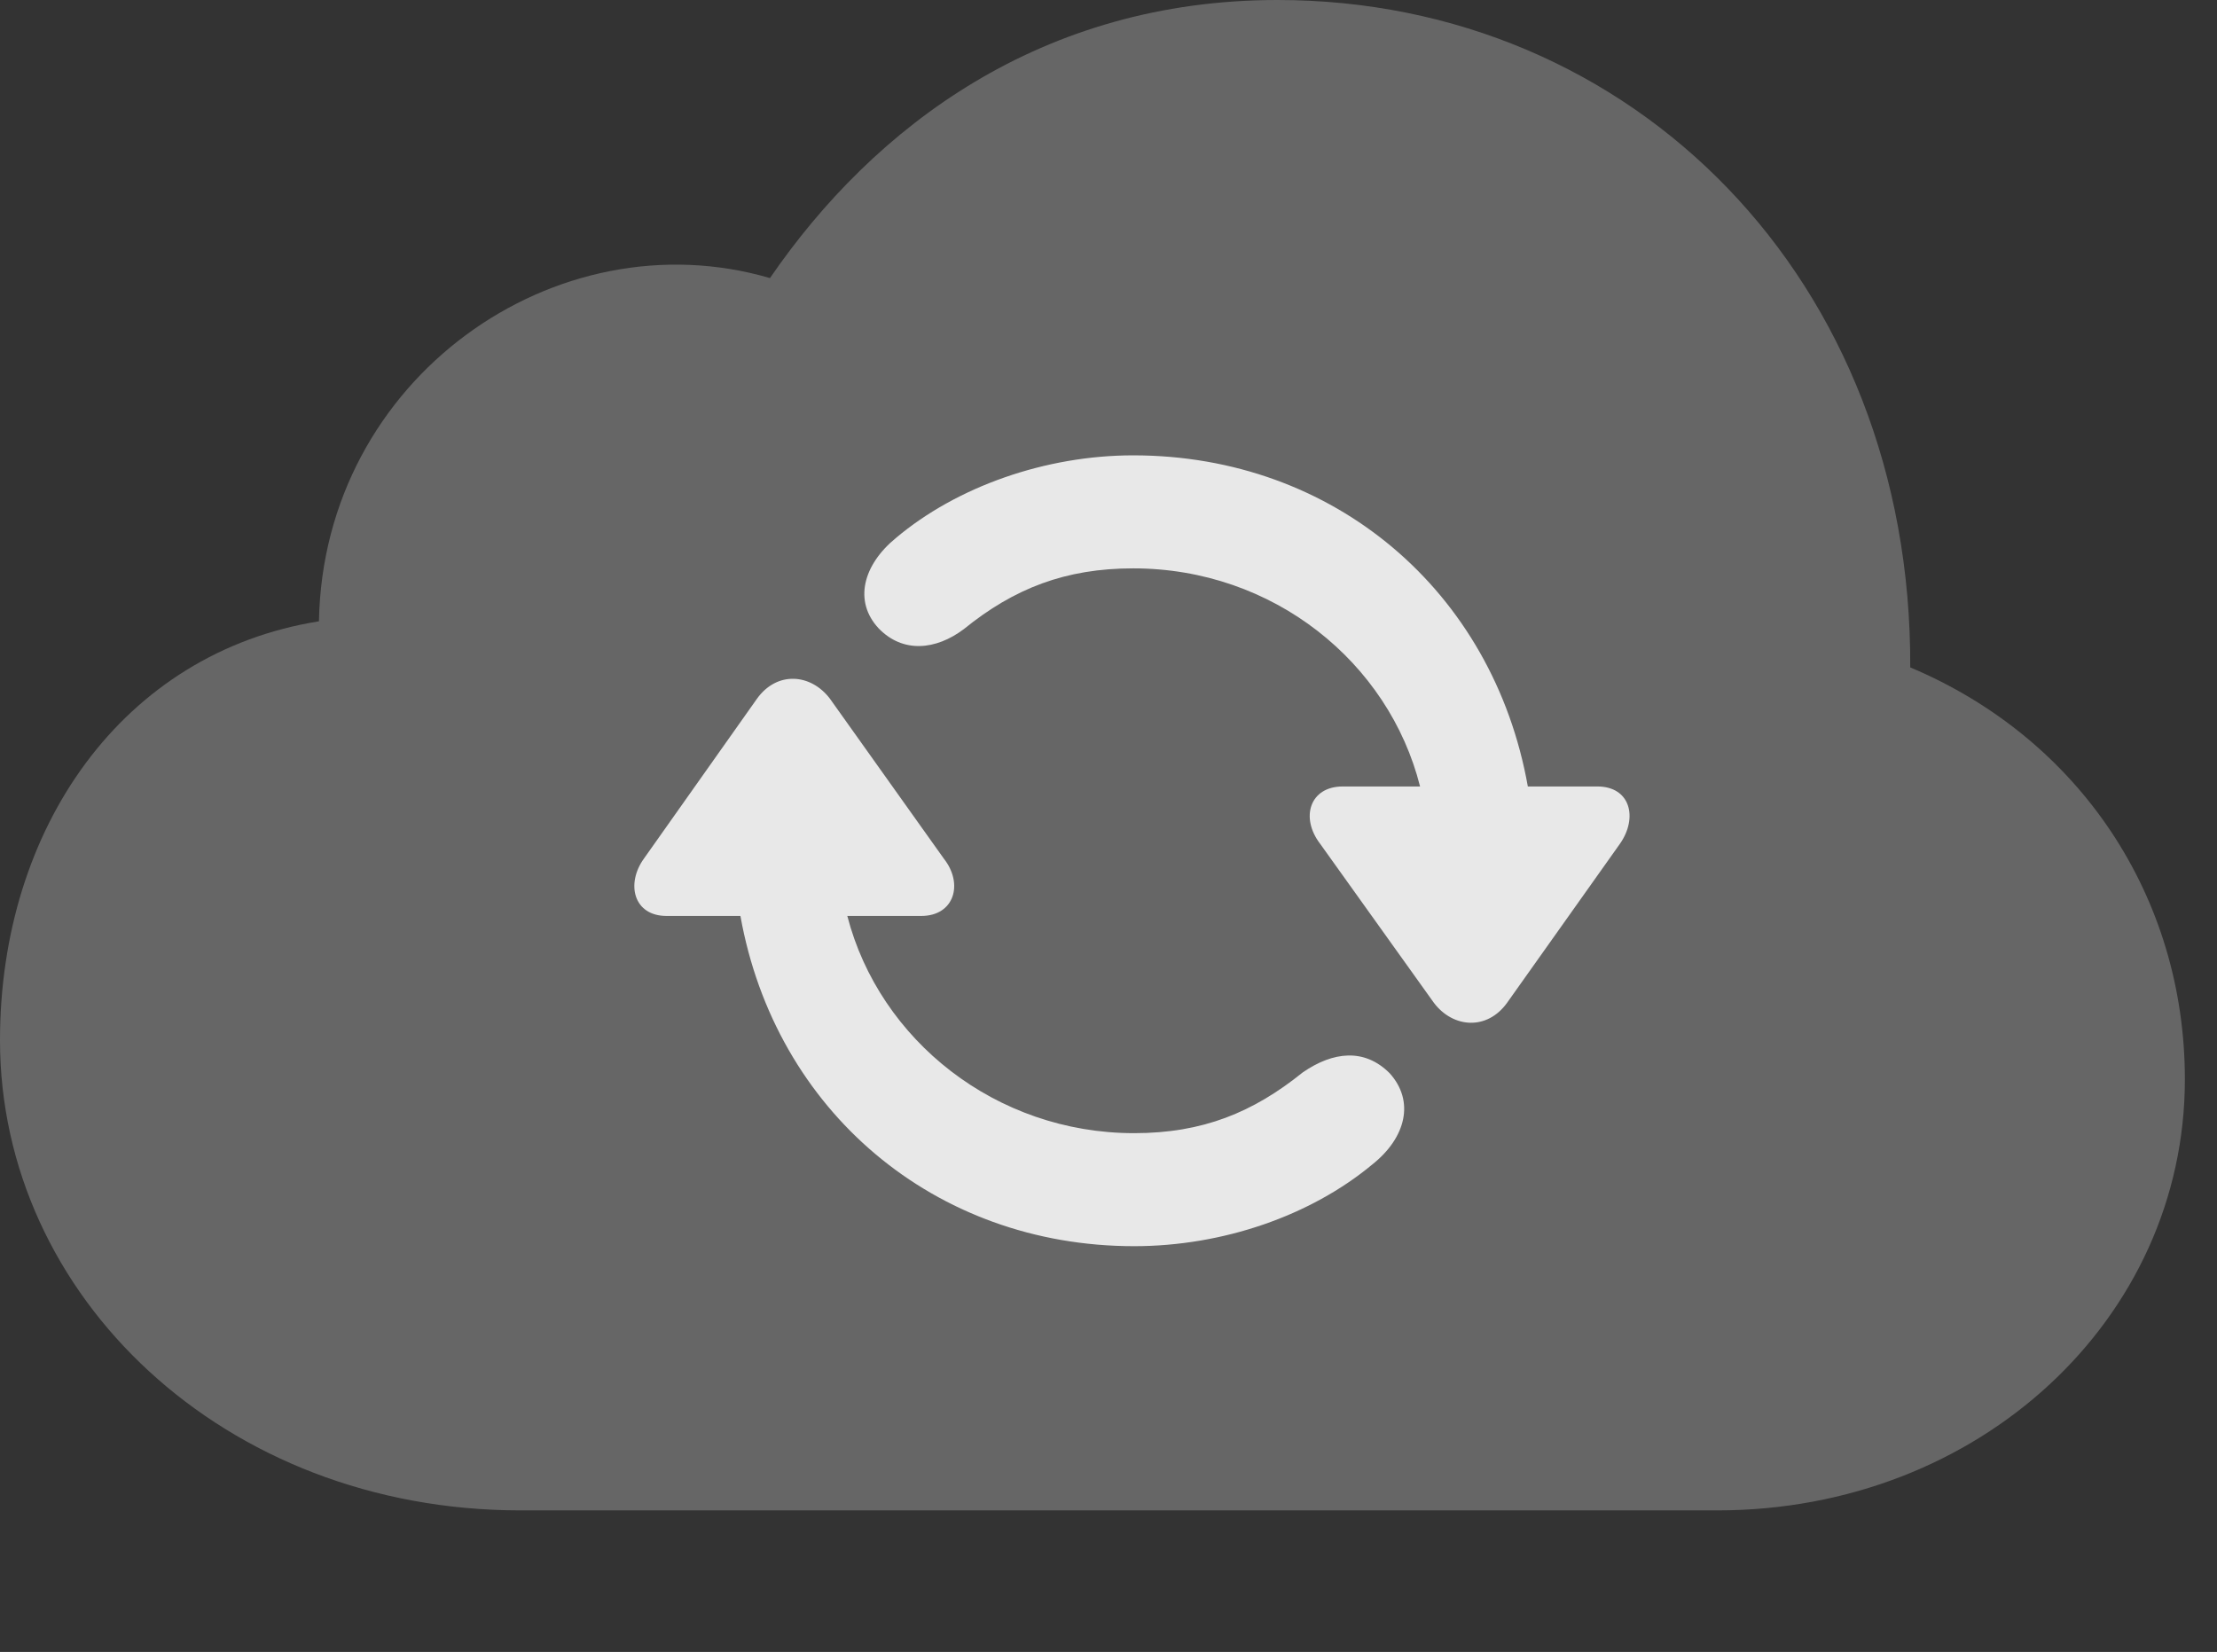 <?xml version="1.0" encoding="UTF-8"?>
<!--Generator: Apple Native CoreSVG 232.5-->
<!DOCTYPE svg
PUBLIC "-//W3C//DTD SVG 1.1//EN"
       "http://www.w3.org/Graphics/SVG/1.1/DTD/svg11.dtd">
<svg version="1.1" xmlns="http://www.w3.org/2000/svg" xmlns:xlink="http://www.w3.org/1999/xlink" width="24.912" height="18.564">
 <rect width="100%" height="100%" fill="#333333" stroke="none"/>
 <g>
  <rect height="18.564" opacity="0" width="24.912" x="0" y="0"/>
  <path d="M19.297 16.973C22.246 16.973 24.551 14.815 24.551 12.129C24.551 10.078 23.369 8.301 21.465 7.5C21.484 3.145 18.35 0 14.355 0C11.709 0 9.824 1.416 8.652 3.125C6.25 2.422 3.633 4.248 3.584 6.982C1.377 7.334 0 9.307 0 11.69C0 14.56 2.51 16.973 5.85 16.973Z" fill="#ffffff" fill-opacity="0.25"/>
  <path d="M7.236 9.648L8.506 7.852C8.73 7.539 9.111 7.568 9.326 7.852L10.605 9.648C10.83 9.932 10.723 10.293 10.352 10.293L9.521 10.293C9.883 11.69 11.191 12.734 12.744 12.734C13.516 12.734 14.082 12.5 14.639 12.051C14.98 11.816 15.332 11.777 15.615 12.06C15.898 12.373 15.801 12.783 15.42 13.086C14.727 13.662 13.74 14.004 12.744 14.004C10.498 14.004 8.711 12.48 8.32 10.293L7.49 10.293C7.119 10.293 7.031 9.932 7.236 9.648ZM9.873 7.061C9.59 6.758 9.697 6.348 10.068 6.045C10.752 5.469 11.748 5.117 12.734 5.117C14.99 5.117 16.777 6.641 17.168 8.838L17.949 8.838C18.32 8.838 18.408 9.189 18.203 9.482L16.934 11.27C16.709 11.582 16.328 11.553 16.113 11.27L14.834 9.482C14.609 9.189 14.717 8.838 15.088 8.838L15.957 8.838C15.605 7.441 14.307 6.387 12.734 6.387C11.973 6.387 11.396 6.611 10.83 7.07C10.518 7.305 10.146 7.344 9.873 7.061Z" fill="#ffffff" fill-opacity="0.85"/>
 </g>
</svg>
